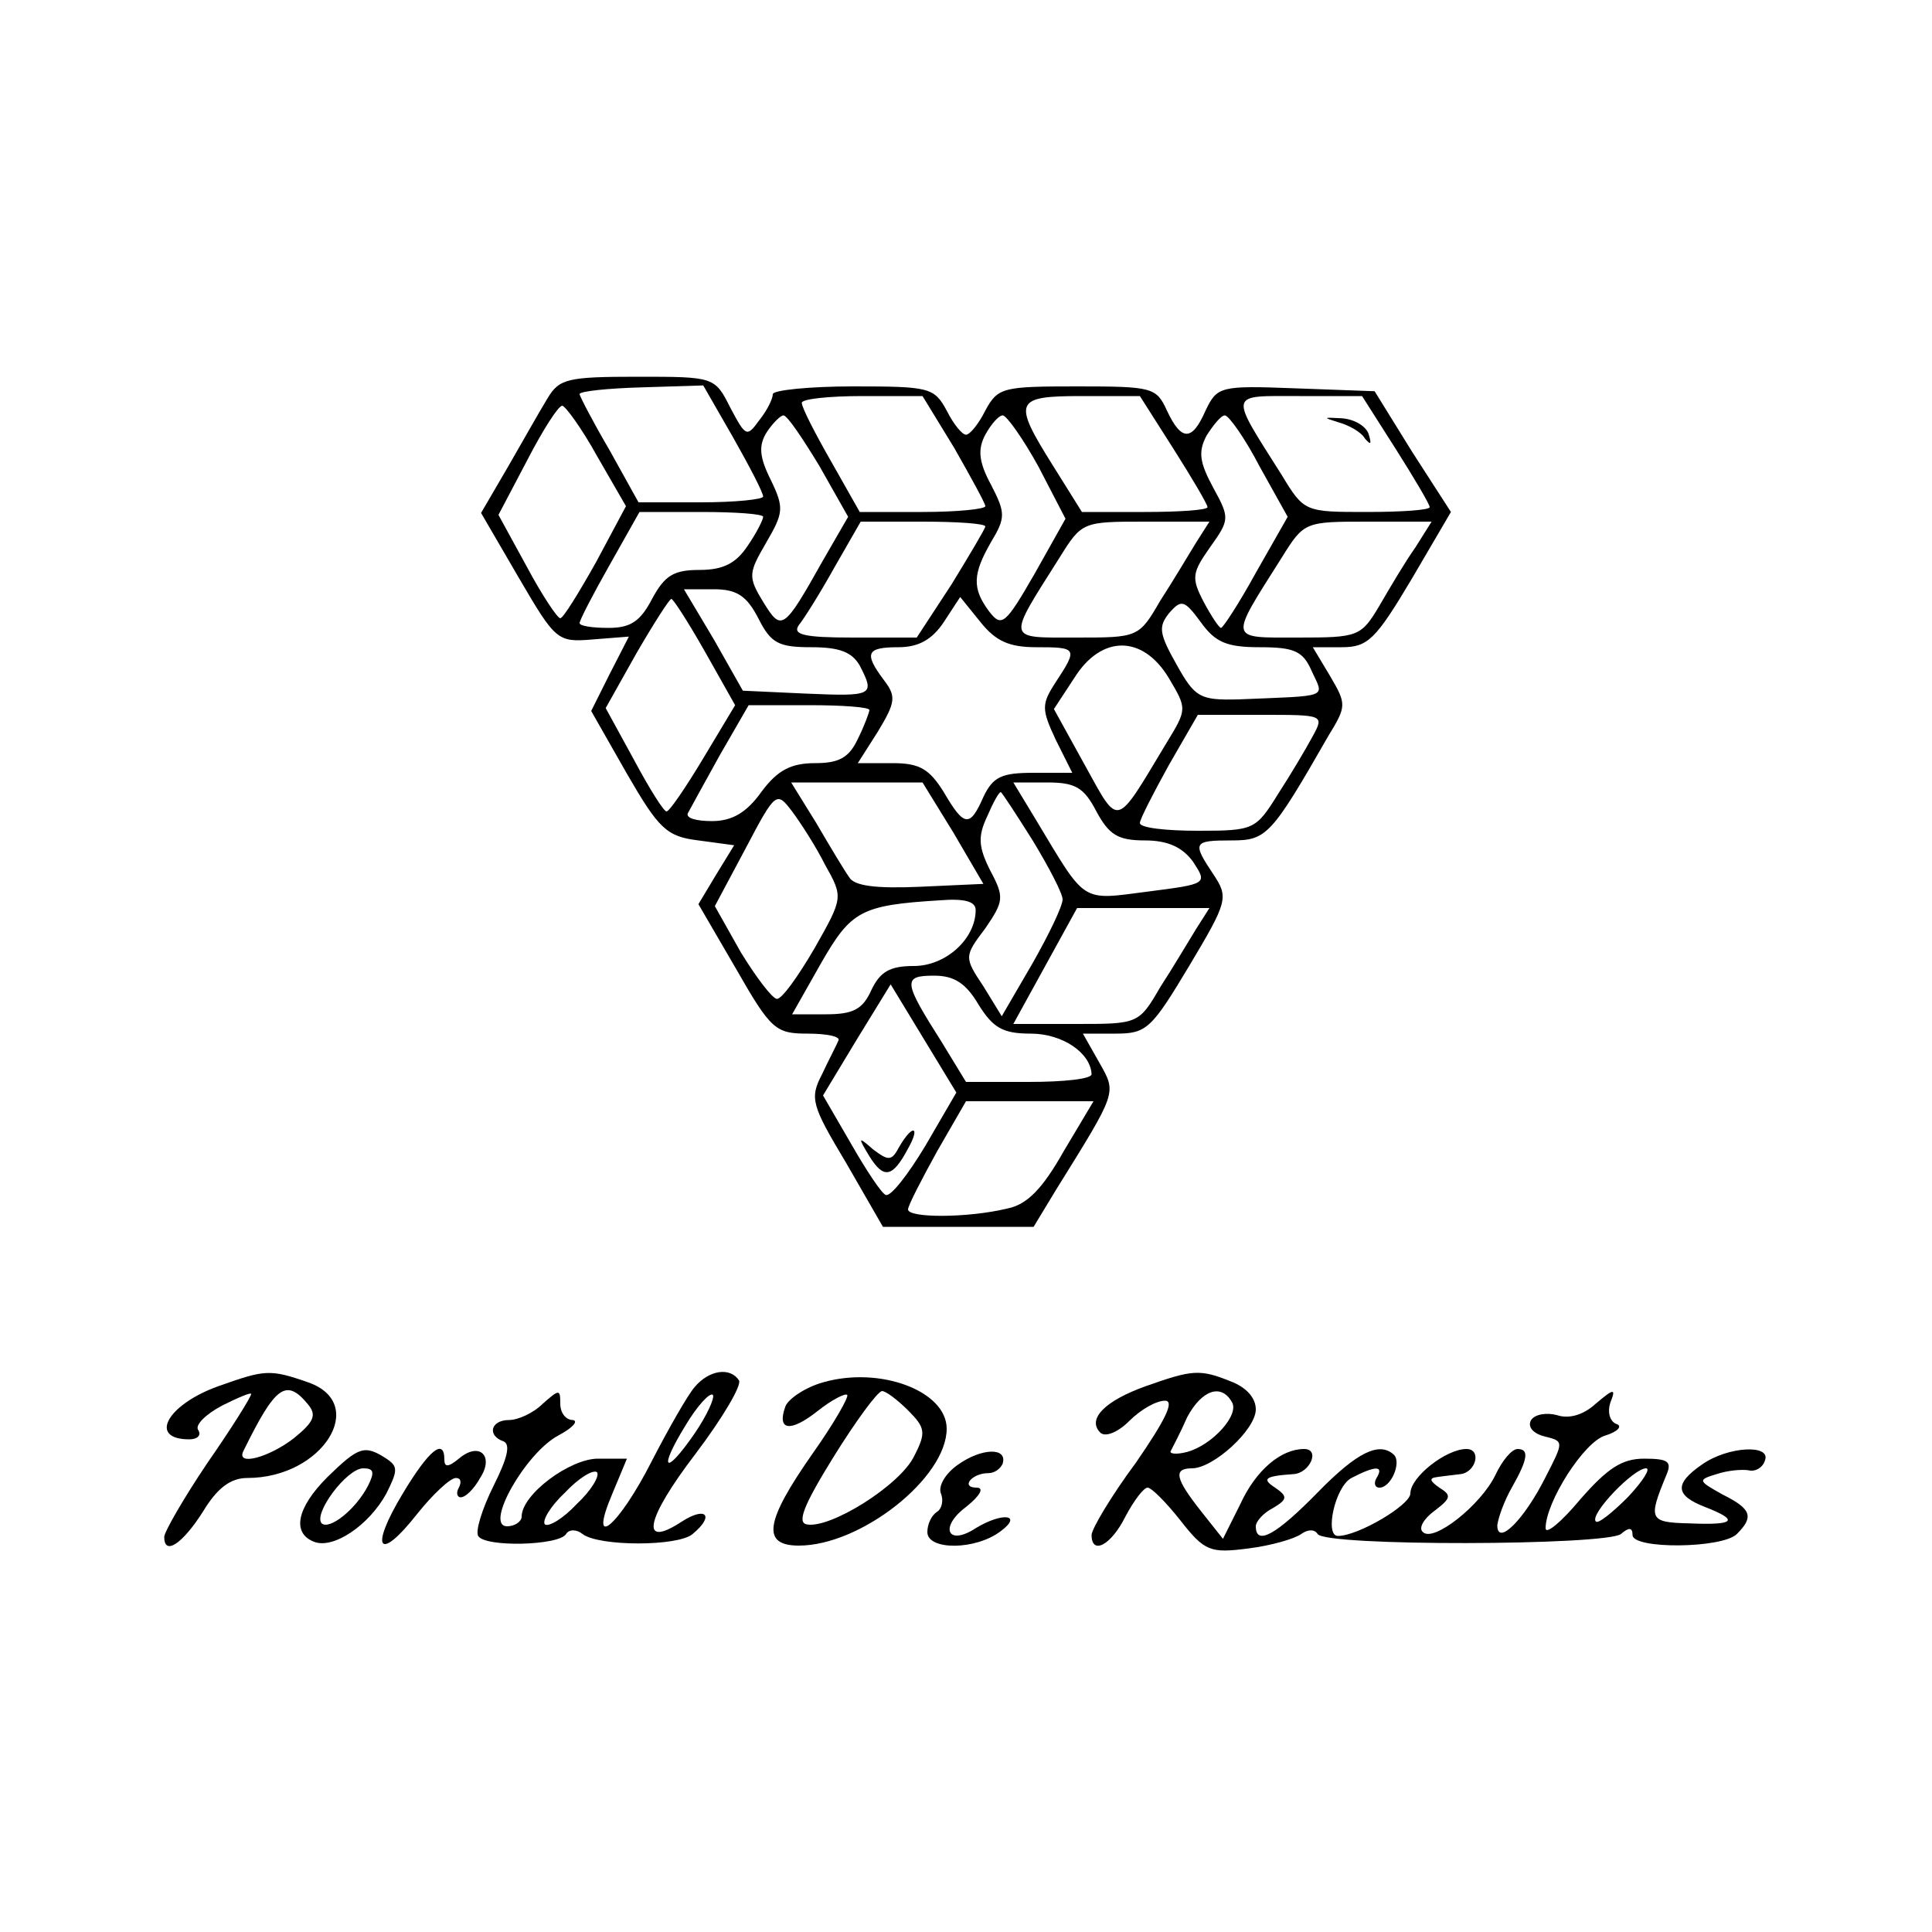 <?xml version="1.0" standalone="no"?>
<!DOCTYPE svg PUBLIC "-//W3C//DTD SVG 20010904//EN"
 "http://www.w3.org/TR/2001/REC-SVG-20010904/DTD/svg10.dtd">
<svg version="1.0" xmlns="http://www.w3.org/2000/svg"
 width="200pt" height="200pt" viewBox="0 0 200 200"
 preserveAspectRatio="xMidYMid meet">

<g transform="translate(0,200) scale(0.1,-0.1)"
fill="#000000" stroke="none">
<path d="M567 1588 c-8 -13 -26 -45 -41 -71 l-28 -48 39 -67 c38 -65 40 -67
76 -64 l38 3 -20 -39 -19 -38 37 -65 c33 -57 41 -65 74 -69 l37 -5 -19 -31
-18 -30 39 -67 c36 -63 41 -67 74 -67 20 0 34 -3 32 -7 -2 -5 -10 -20 -17 -35
-13 -25 -11 -32 25 -92 l38 -66 78 0 78 0 23 38 c64 103 63 100 45 132 l-17
30 34 0 c32 0 37 5 76 70 40 67 41 71 25 95 -22 33 -21 35 19 35 36 0 41 5
100 108 19 31 19 33 2 62 l-18 30 30 0 c27 0 35 8 72 70 l41 70 -40 62 -39 63
-82 3 c-78 3 -81 2 -93 -23 -14 -32 -25 -32 -40 0 -11 24 -15 25 -93 25 -77 0
-82 -1 -95 -25 -7 -14 -16 -25 -20 -25 -4 0 -13 11 -20 25 -13 24 -18 25 -97
25 -46 0 -83 -4 -83 -8 0 -5 -6 -17 -14 -27 -13 -18 -14 -17 -30 13 -16 32
-17 32 -96 32 -72 0 -81 -2 -93 -22z m192 -41 c17 -30 31 -57 31 -61 0 -3 -29
-6 -64 -6 l-65 0 -30 54 c-17 29 -31 56 -31 58 0 3 29 6 64 7 l64 2 31 -54z
m229 -11 c17 -30 32 -57 32 -60 0 -3 -29 -6 -65 -6 l-65 0 -30 53 c-16 28 -30
55 -30 60 0 4 28 7 63 7 l62 0 33 -54z m227 -1 c19 -30 35 -57 35 -60 0 -3
-29 -5 -65 -5 l-65 0 -30 48 c-42 67 -40 72 30 72 l60 0 35 -55z m230 0 c19
-30 35 -57 35 -60 0 -3 -29 -5 -65 -5 -64 0 -65 0 -88 38 -55 87 -56 82 18 82
l65 0 35 -55z m-827 -7 l30 -52 -31 -58 c-18 -32 -34 -58 -37 -58 -3 0 -19 24
-35 54 l-29 53 30 57 c16 31 32 56 36 56 3 0 20 -23 36 -52z m230 -10 l30 -53
-26 -45 c-41 -73 -43 -74 -62 -43 -16 26 -15 30 3 61 18 31 19 36 5 65 -12 24
-13 36 -4 50 6 9 14 17 17 17 4 0 20 -24 37 -52z m227 -1 l28 -54 -32 -57
c-30 -52 -34 -56 -47 -39 -18 24 -17 39 2 72 15 25 15 30 0 59 -13 24 -14 37
-6 52 6 11 14 20 18 20 4 0 21 -24 37 -53z m229 0 l29 -52 -33 -58 c-17 -31
-34 -57 -36 -57 -2 0 -10 12 -18 27 -13 25 -12 30 7 57 20 28 20 30 3 61 -14
26 -16 37 -7 54 7 11 15 21 19 21 4 0 21 -24 36 -53z m-514 -52 c0 -3 -7 -17
-16 -30 -12 -18 -25 -25 -50 -25 -27 0 -36 -6 -49 -30 -12 -23 -22 -30 -45
-30 -17 0 -30 2 -30 5 0 3 14 30 31 60 l31 55 64 0 c35 0 64 -2 64 -5z m230
-10 c0 -2 -16 -29 -35 -60 l-36 -55 -66 0 c-51 0 -63 3 -56 13 5 6 22 33 37
60 l27 47 64 0 c36 0 65 -2 65 -5z m218 -17 c-8 -13 -24 -40 -37 -60 -22 -38
-23 -38 -87 -38 -73 0 -72 -4 -17 83 23 37 24 37 89 37 l66 0 -14 -22z m227
-5 c-10 -14 -26 -41 -37 -60 -19 -32 -22 -33 -84 -33 -73 0 -72 -4 -17 83 23
37 24 37 89 37 l66 0 -17 -27z m-680 -73 c13 -26 21 -30 55 -30 29 0 42 -5 50
-19 16 -31 14 -32 -56 -29 l-65 3 -30 53 -31 52 31 0 c24 0 34 -7 46 -30z
m-55 -35 l31 -55 -33 -55 c-18 -30 -35 -55 -38 -55 -3 0 -18 24 -34 54 l-29
53 32 57 c18 31 34 56 36 56 2 0 18 -25 35 -55z m343 5 c42 0 43 -1 20 -36
-15 -23 -15 -28 0 -60 l17 -34 -40 0 c-33 0 -42 -4 -52 -25 -14 -32 -20 -31
-41 5 -15 24 -25 30 -53 30 l-36 0 21 33 c18 30 19 36 6 53 -21 28 -18 34 15
34 21 0 35 8 47 26 l17 26 21 -26 c16 -20 30 -26 58 -26z m231 0 c36 0 45 -4
54 -25 13 -28 19 -25 -76 -29 -40 -1 -45 2 -64 36 -18 32 -19 39 -8 53 13 15
16 14 33 -9 15 -21 27 -26 61 -26z m-94 -32 c19 -32 19 -32 -3 -68 -53 -88
-48 -87 -84 -22 l-32 58 21 32 c28 45 71 45 98 0z m-310 -33 c0 -2 -5 -16 -12
-30 -9 -19 -19 -25 -44 -25 -25 0 -39 -7 -56 -30 -15 -21 -30 -30 -51 -30 -16
0 -27 3 -25 8 2 4 17 31 33 60 l30 52 63 0 c34 0 62 -2 62 -5z m459 -27 c-7
-13 -23 -40 -36 -60 -23 -37 -25 -38 -83 -38 -33 0 -60 3 -60 8 0 4 14 31 30
60 l30 52 66 0 c64 0 65 0 53 -22z m-372 -100 l31 -53 -66 -3 c-46 -2 -68 1
-73 10 -5 7 -20 32 -34 56 l-26 42 68 0 68 0 32 -52z m148 22 c13 -24 22 -30
50 -30 24 0 39 -7 50 -22 15 -23 15 -23 -47 -31 -70 -9 -63 -13 -116 75 l-23
38 35 0 c29 0 38 -5 51 -30z m-281 -55 c19 -34 19 -34 -11 -87 -17 -29 -34
-53 -39 -52 -5 1 -21 22 -37 48 l-27 48 32 60 c31 59 32 59 48 38 9 -12 25
-37 34 -55z m215 25 c17 -28 31 -55 31 -61 0 -7 -14 -36 -31 -66 l-32 -55 -19
31 c-20 30 -20 31 2 60 19 28 20 32 5 60 -12 24 -13 35 -3 56 6 14 12 25 14
25 1 0 16 -23 33 -50z m-59 -72 c0 -30 -31 -58 -64 -58 -25 0 -35 -6 -44 -25
-9 -20 -19 -25 -47 -25 l-35 0 30 53 c31 54 41 60 123 65 25 2 37 -1 37 -10z
m228 -20 c-8 -13 -24 -40 -37 -60 -22 -38 -23 -38 -87 -38 l-65 0 33 60 33 60
69 0 68 0 -14 -22z m-225 -78 c15 -24 25 -30 54 -30 33 0 62 -20 63 -42 0 -5
-29 -8 -65 -8 l-65 0 -25 41 c-40 63 -41 69 -8 69 21 0 33 -8 46 -30z m-55
-146 c-18 -30 -36 -53 -41 -51 -4 1 -20 25 -36 53 l-29 50 35 58 35 57 34 -56
34 -56 -32 -55z m143 -6 c-22 -39 -38 -55 -58 -59 -41 -10 -103 -10 -103 -1 0
4 14 31 30 60 l30 52 66 0 66 0 -31 -52z"/>
<path d="M1385 1563 c11 -3 24 -10 28 -17 6 -7 7 -6 4 4 -2 8 -14 16 -28 17
-19 1 -20 1 -4 -4z"/>
<path d="M931 813 c-8 -15 -11 -15 -27 -3 -16 14 -16 13 -4 -7 15 -24 24 -22
40 8 13 23 5 26 -9 2z"/>
<path d="M226 565 c-53 -19 -73 -55 -30 -55 8 0 13 4 9 10 -3 5 8 16 25 25 16
8 30 14 30 12 0 -3 -20 -35 -45 -71 -25 -37 -45 -72 -45 -77 0 -20 19 -7 40
26 15 25 29 35 46 35 78 0 126 77 63 99 -40 14 -45 13 -93 -4z m93 -19 c9 -11
6 -18 -15 -35 -26 -20 -60 -29 -52 -13 33 67 44 76 67 48z"/>
<path d="M719 564 c-7 -8 -27 -43 -44 -76 -35 -69 -67 -95 -41 -34 l15 36 -30
0 c-29 0 -79 -37 -79 -60 0 -5 -7 -10 -15 -10 -24 0 19 76 53 94 15 8 21 15
15 16 -7 0 -13 7 -13 17 0 15 -1 15 -18 0 -10 -10 -26 -17 -35 -17 -19 0 -23
-16 -6 -22 8 -3 4 -18 -10 -46 -12 -24 -19 -47 -16 -52 7 -12 84 -10 91 2 3 5
11 5 17 0 17 -13 99 -13 114 0 23 19 14 29 -11 13 -44 -29 -38 2 14 70 28 37
48 71 45 76 -9 14 -31 11 -46 -7z m0 -48 c-31 -45 -38 -38 -9 9 12 20 25 34
28 31 2 -3 -6 -21 -19 -40z m-122 -73 c-14 -15 -29 -24 -33 -21 -3 4 6 19 21
33 14 15 29 24 33 21 3 -4 -6 -19 -21 -33z"/>
<path d="M852 569 c-18 -5 -36 -17 -39 -25 -9 -25 5 -27 33 -5 15 12 29 19 31
17 2 -2 -14 -30 -36 -61 -49 -70 -53 -95 -14 -95 64 0 153 70 153 121 0 39
-69 65 -128 48z m88 -29 c18 -18 19 -23 6 -48 -15 -30 -87 -75 -111 -70 -10 2
-3 20 28 70 23 37 45 67 50 68 4 0 16 -9 27 -20z"/>
<path d="M1186 565 c-42 -15 -61 -34 -47 -48 5 -5 18 0 30 12 12 12 28 21 37
21 10 0 1 -19 -30 -64 -26 -35 -46 -69 -46 -75 0 -21 20 -11 35 19 9 17 19 30
23 30 4 0 19 -15 34 -34 25 -32 31 -34 70 -29 24 3 48 10 55 15 7 5 14 5 17 0
8 -13 298 -12 314 0 8 7 12 7 12 -1 0 -15 93 -14 108 1 18 18 15 26 -15 41
-25 14 -26 15 -6 21 12 4 26 5 33 4 7 -2 15 3 17 10 7 17 -38 15 -65 -4 -29
-20 -28 -32 3 -44 36 -14 31 -19 -16 -17 -42 1 -43 4 -24 50 6 14 2 17 -23 17
-23 0 -38 -10 -66 -42 -20 -24 -36 -37 -36 -30 0 27 40 90 62 96 13 4 18 10
11 12 -7 3 -9 13 -6 22 6 15 4 15 -15 -1 -13 -12 -28 -16 -40 -12 -11 3 -23 1
-27 -5 -4 -7 2 -14 14 -17 20 -5 20 -5 1 -42 -22 -44 -50 -72 -50 -50 1 8 7
25 15 39 17 30 18 40 6 40 -6 0 -16 -12 -23 -27 -15 -31 -64 -70 -75 -59 -5 4
1 14 12 22 17 13 18 16 5 24 -10 7 -11 10 -2 11 6 1 17 2 24 3 16 2 22 26 6
26 -21 0 -58 -29 -58 -46 0 -12 -54 -44 -75 -44 -14 0 -3 51 14 60 25 13 34
13 26 0 -3 -5 -2 -10 3 -10 12 0 23 26 15 34 -15 14 -38 3 -79 -39 -42 -43
-64 -56 -64 -35 0 5 8 14 18 19 15 9 15 12 2 21 -14 9 -11 12 19 14 17 1 28
26 11 26 -24 0 -50 -22 -66 -57 l-18 -36 -23 29 c-26 33 -29 44 -9 44 22 0 66
40 66 61 0 12 -10 23 -26 29 -32 13 -40 12 -88 -5z m89 -16 c9 -13 -20 -45
-46 -52 -11 -3 -19 -2 -17 1 2 4 10 19 17 35 15 28 35 35 46 16z m410 -99
c-16 -16 -31 -28 -33 -25 -7 7 39 55 52 55 5 0 -3 -13 -19 -30z"/>
<path d="M339 471 c-32 -32 -37 -58 -14 -67 20 -8 57 17 75 50 12 24 12 28 0
36 -23 15 -29 12 -61 -19z m42 -9 c-13 -25 -40 -46 -48 -39 -9 10 26 57 43 57
11 0 12 -4 5 -18z"/>
<path d="M417 454 c-35 -58 -25 -72 15 -21 16 20 34 37 40 37 5 0 6 -4 3 -10
-3 -5 -2 -10 2 -10 5 0 14 9 20 20 15 23 -1 38 -22 20 -11 -9 -15 -9 -15 -1 0
23 -16 10 -43 -35z"/>
<path d="M992 484 c-13 -9 -21 -22 -18 -30 3 -7 1 -16 -4 -19 -6 -4 -10 -13
-10 -21 0 -19 50 -19 76 1 23 17 2 20 -26 3 -29 -19 -38 1 -10 22 15 12 19 20
11 20 -17 0 -5 15 12 15 7 0 13 5 15 10 5 17 -22 16 -46 -1z"/>
</g>
</svg>

